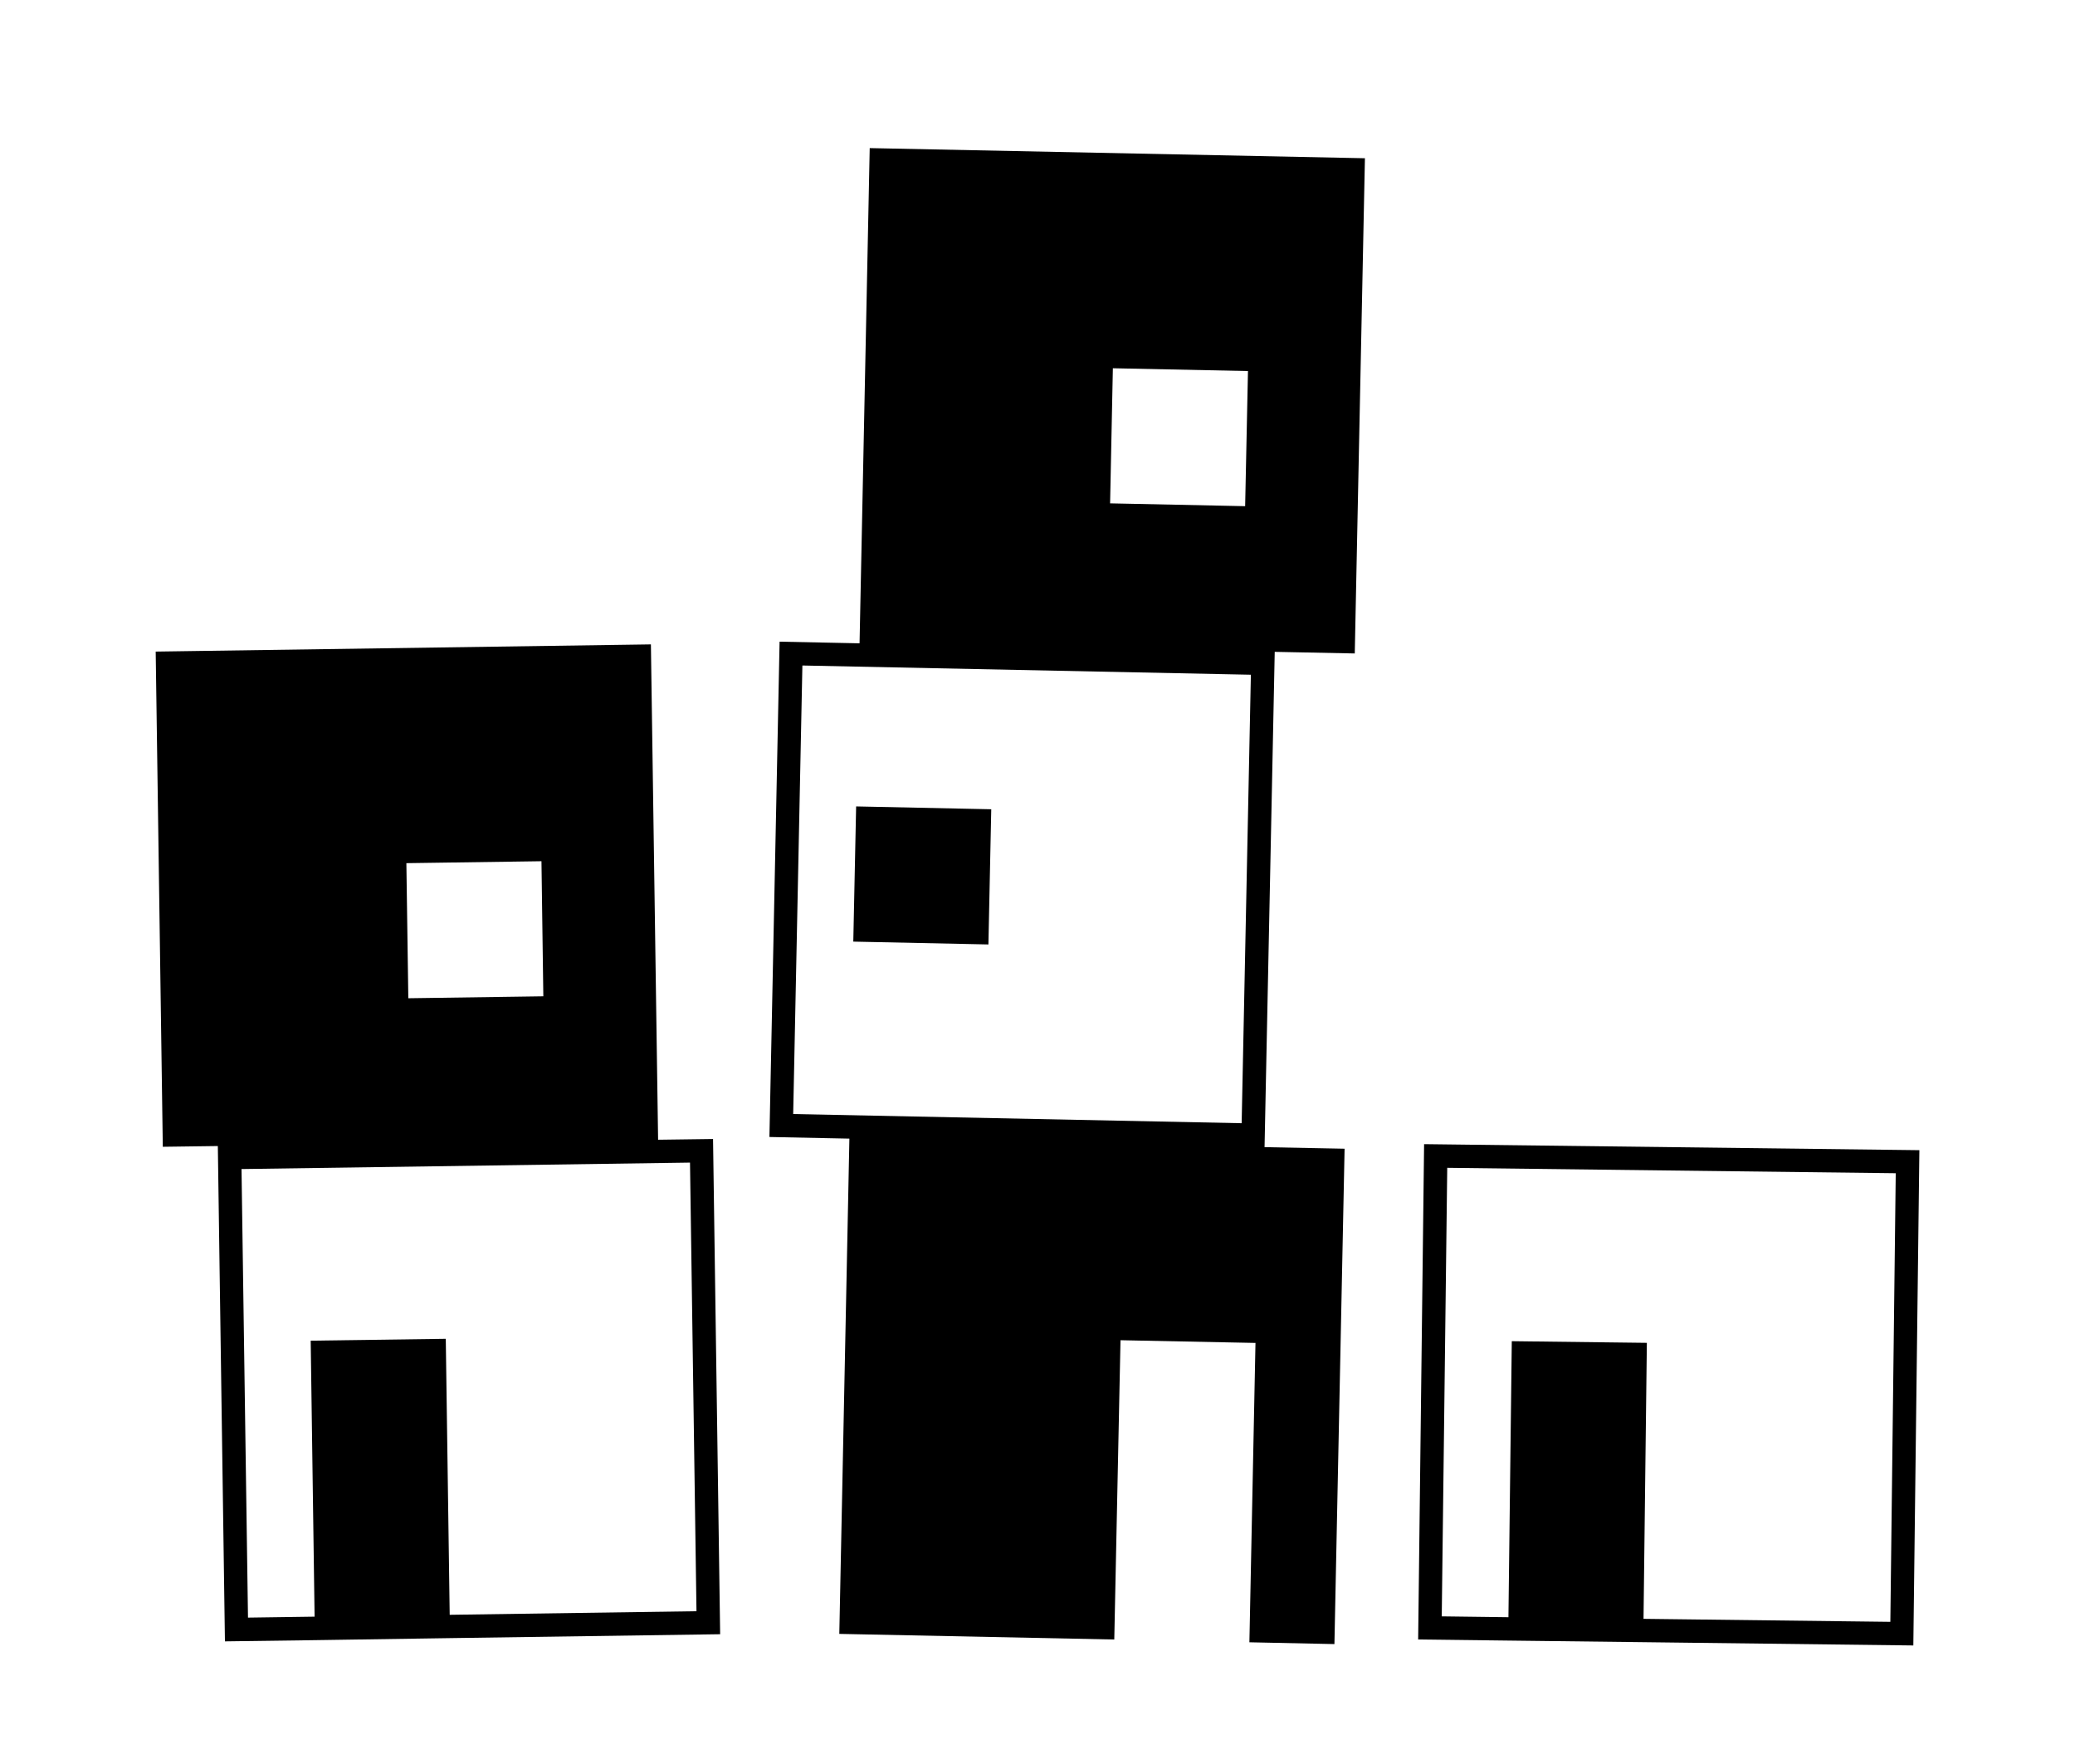 <?xml version="1.0" ?>
<svg xmlns="http://www.w3.org/2000/svg" xmlns:ev="http://www.w3.org/2001/xml-events" xmlns:xlink="http://www.w3.org/1999/xlink" baseProfile="full" enable-background="new 0 0 100 100" height="510px" version="1.1" viewBox="0 0 100 100" width="600px" x="0px" xml:space="preserve" y="0px">
	<defs/>
	<path d="M 67.988,37.044 L 68.564,8.971 L 40.487,8.396 L 39.911,36.469 L 35.377,36.376 L 34.801,64.455 L 39.335,64.548 L 38.763,92.624 L 54.353,92.943 L 54.706,75.976 L 62.359,76.13 L 62.014,93.1 L 66.835,93.202 L 67.411,65.12 L 62.873,65.031 L 63.45,36.953 L 67.988,37.044 M 61.575,63.674 L 36.148,63.154 L 36.67,37.727 L 62.098,38.25 L 61.575,63.674 M 54.273,20.876 L 61.933,21.035 L 61.773,28.695 L 54.116,28.535 L 54.273,20.876"/>
	<path d="M 28.489,64.611 L 28.081,36.53 L 0.004,36.938 L 0.407,65.01 L 3.527,64.968 L 3.93,93.048 L 9.031,92.979 L 16.69,92.864 L 32.007,92.643 L 31.604,64.569 L 28.489,64.611 M 14.217,48.932 L 21.876,48.822 L 21.982,56.48 L 14.327,56.59 L 14.217,48.932 M 30.665,91.339 L 16.673,91.542 L 16.451,75.896 L 8.792,76.002 L 9.013,91.648 L 5.237,91.702 L 4.87,66.273 L 30.298,65.907 L 30.665,91.339"/>
	<path d="M 71.919,64.861 L 71.582,92.941 L 76.689,93.003 L 84.345,93.094 L 99.657,93.28 L 100.0,65.203 L 71.919,64.861 M 98.354,91.941 L 84.36,91.771 L 84.549,76.125 L 76.891,76.031 L 76.701,91.68 L 72.92,91.631 L 73.231,66.203 L 98.66,66.51 L 98.354,91.941"/>
	<path d="M 39.641,45.812 L 47.302,45.812 L 47.302,53.476 L 39.641,53.476 L 39.641,45.812" height="7.664" transform="matrix(-1 -0.021 0.021 -1 85.896 100.185)" width="7.661" x="39.641" y="45.812"/>
</svg>
